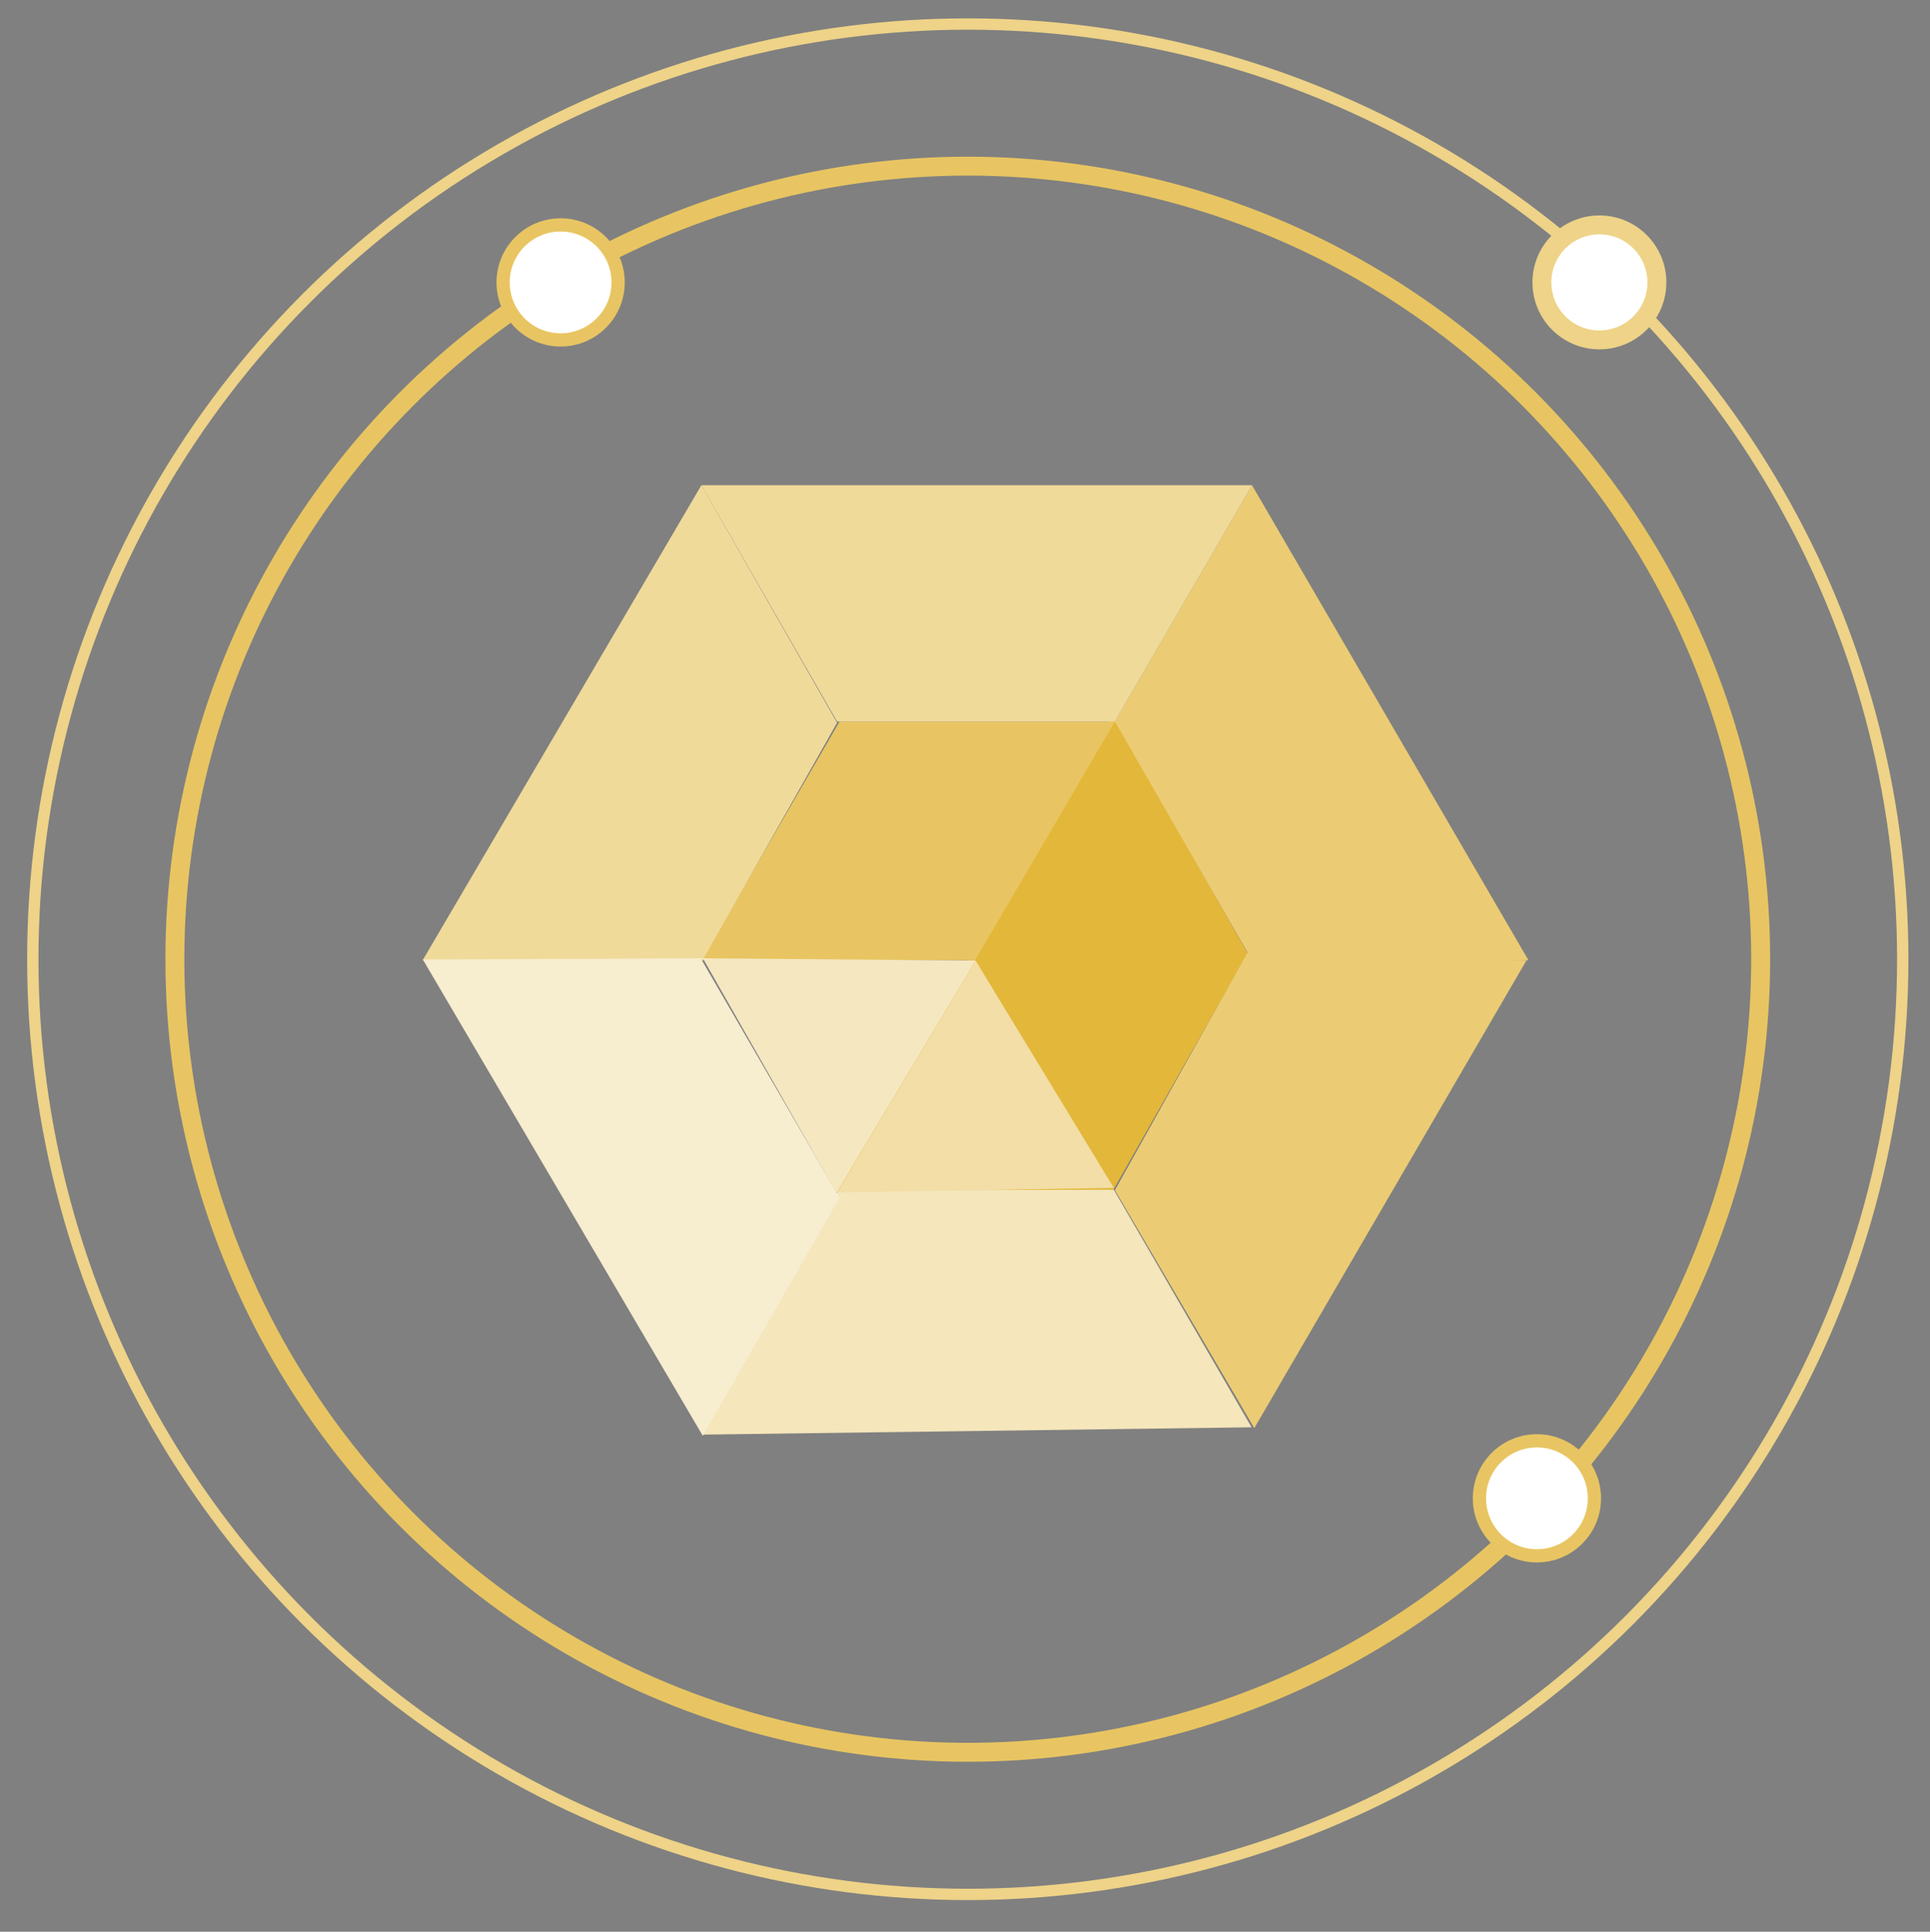 <?xml version="1.0" encoding="utf-8"?>
<!-- Generator: Adobe Illustrator 15.0.0, SVG Export Plug-In . SVG Version: 6.00 Build 0)  -->
<!DOCTYPE svg PUBLIC "-//W3C//DTD SVG 1.1//EN" "http://www.w3.org/Graphics/SVG/1.1/DTD/svg11.dtd">
<svg version="1.1" id="Layer_1" xmlns="http://www.w3.org/2000/svg" xmlns:xlink="http://www.w3.org/1999/xlink" x="0px" y="0px"
	 width="255.497px" height="255.667px" viewBox="0 0 255.497 255.667" enable-background="new 0 0 255.497 255.667"
	 xml:space="preserve">
<rect x="0" y="0" width="255.497" height="255.667" fill="#808080" stroke="none"/>
<g>
	<defs>
		<rect id="SVGID_1_" x="3.402" y="2.238" width="249.428" height="249.429"/>
	</defs>
	<clipPath id="SVGID_2_">
		<use xlink:href="#SVGID_1_"  overflow="visible"/>
	</clipPath>
	
		<circle clip-path="url(#SVGID_2_)" fill="none" stroke="#EED388" stroke-width="1.5" stroke-miterlimit="10" cx="128.116" cy="126.953" r="123.773"/>
</g>
<polygon fill="#E3B73A" points="110.23,157.523 147.24,94.564 165.163,126.167 147.352,157.523 "/>
<g>
	<defs>
		<rect id="SVGID_3_" x="3.402" y="2.238" width="249.428" height="249.429"/>
	</defs>
	<clipPath id="SVGID_4_">
		<use xlink:href="#SVGID_3_"  overflow="visible"/>
	</clipPath>
	<path clip-path="url(#SVGID_4_)" fill="#404041" d="M92.55,127.095"/>
</g>
<polygon fill="#E8C562" points="111.149,95.494 147.595,95.494 129.073,127.095 92.849,127.095 "/>
<polygon fill="#F5E7BF" points="93.051,126.832 110.749,157.917 129.147,127.128 "/>
<polygon fill="#EBCC74" points="147.596,95.494 165.745,64.221 202.342,127.095 165.745,127.095 "/>
<polygon fill="#EBCC74" points="165.163,126.044 202.084,127.095 166.048,189.012 147.595,157.523 "/>
<polygon fill="#F0DA9A" points="165.745,64.221 92.85,64.221 110.811,95.494 147.596,95.494 "/>
<polygon fill="#F0DA9A" points="110.811,95.658 92.849,127.367 55.952,127.095 92.849,64.222 "/>
<polygon fill="#F5E6BB" points="147.446,157.464 165.686,188.902 92.92,189.874 111.011,157.528 "/>
<polygon fill="#F7EDCF" points="111.146,158.519 93.04,190.034 55.976,126.992 92.764,126.832 "/>
<polygon fill="#F2DEA6" points="129.147,127.128 147.446,157.214 110.848,157.815 "/>
<g>
	<defs>
		<rect id="SVGID_5_" x="3.402" y="2.238" width="249.428" height="249.429"/>
	</defs>
	<clipPath id="SVGID_6_">
		<use xlink:href="#SVGID_5_"  overflow="visible"/>
	</clipPath>
	<path clip-path="url(#SVGID_6_)" fill="#E3B73A" d="M120.689,106.2"/>
	
		<circle clip-path="url(#SVGID_6_)" fill="none" stroke="#E8C562" stroke-width="2.505" stroke-miterlimit="10" cx="128.116" cy="126.953" r="104.964"/>
	<path clip-path="url(#SVGID_6_)" fill="#FFFFFF" d="M211.731,44.987c4.203,0,7.611-3.408,7.611-7.611
		c0-4.204-3.408-7.611-7.611-7.611c-4.203,0-7.611,3.407-7.611,7.611C204.12,41.579,207.528,44.987,211.731,44.987"/>
	
		<circle clip-path="url(#SVGID_6_)" fill="none" stroke="#EED388" stroke-width="2.505" stroke-miterlimit="10" cx="211.731" cy="37.376" r="7.611"/>
	<path clip-path="url(#SVGID_6_)" fill="#FFFFFF" d="M203.46,205.915c4.204,0,7.611-3.408,7.611-7.611
		c0-4.203-3.407-7.611-7.611-7.611c-4.203,0-7.611,3.408-7.611,7.611C195.85,202.507,199.258,205.915,203.46,205.915"/>
	
		<circle clip-path="url(#SVGID_6_)" fill="none" stroke="#E8C562" stroke-width="1.753" stroke-miterlimit="10" cx="203.46" cy="198.304" r="7.611"/>
	<path clip-path="url(#SVGID_6_)" fill="#FFFFFF" d="M74.216,44.987c4.203,0,7.611-3.408,7.611-7.611
		c0-4.204-3.408-7.611-7.611-7.611s-7.611,3.407-7.611,7.611C66.605,41.579,70.013,44.987,74.216,44.987"/>
	
		<circle clip-path="url(#SVGID_6_)" fill="none" stroke="#E8C562" stroke-width="1.753" stroke-miterlimit="10" cx="74.216" cy="37.376" r="7.611"/>
</g>
</svg>
